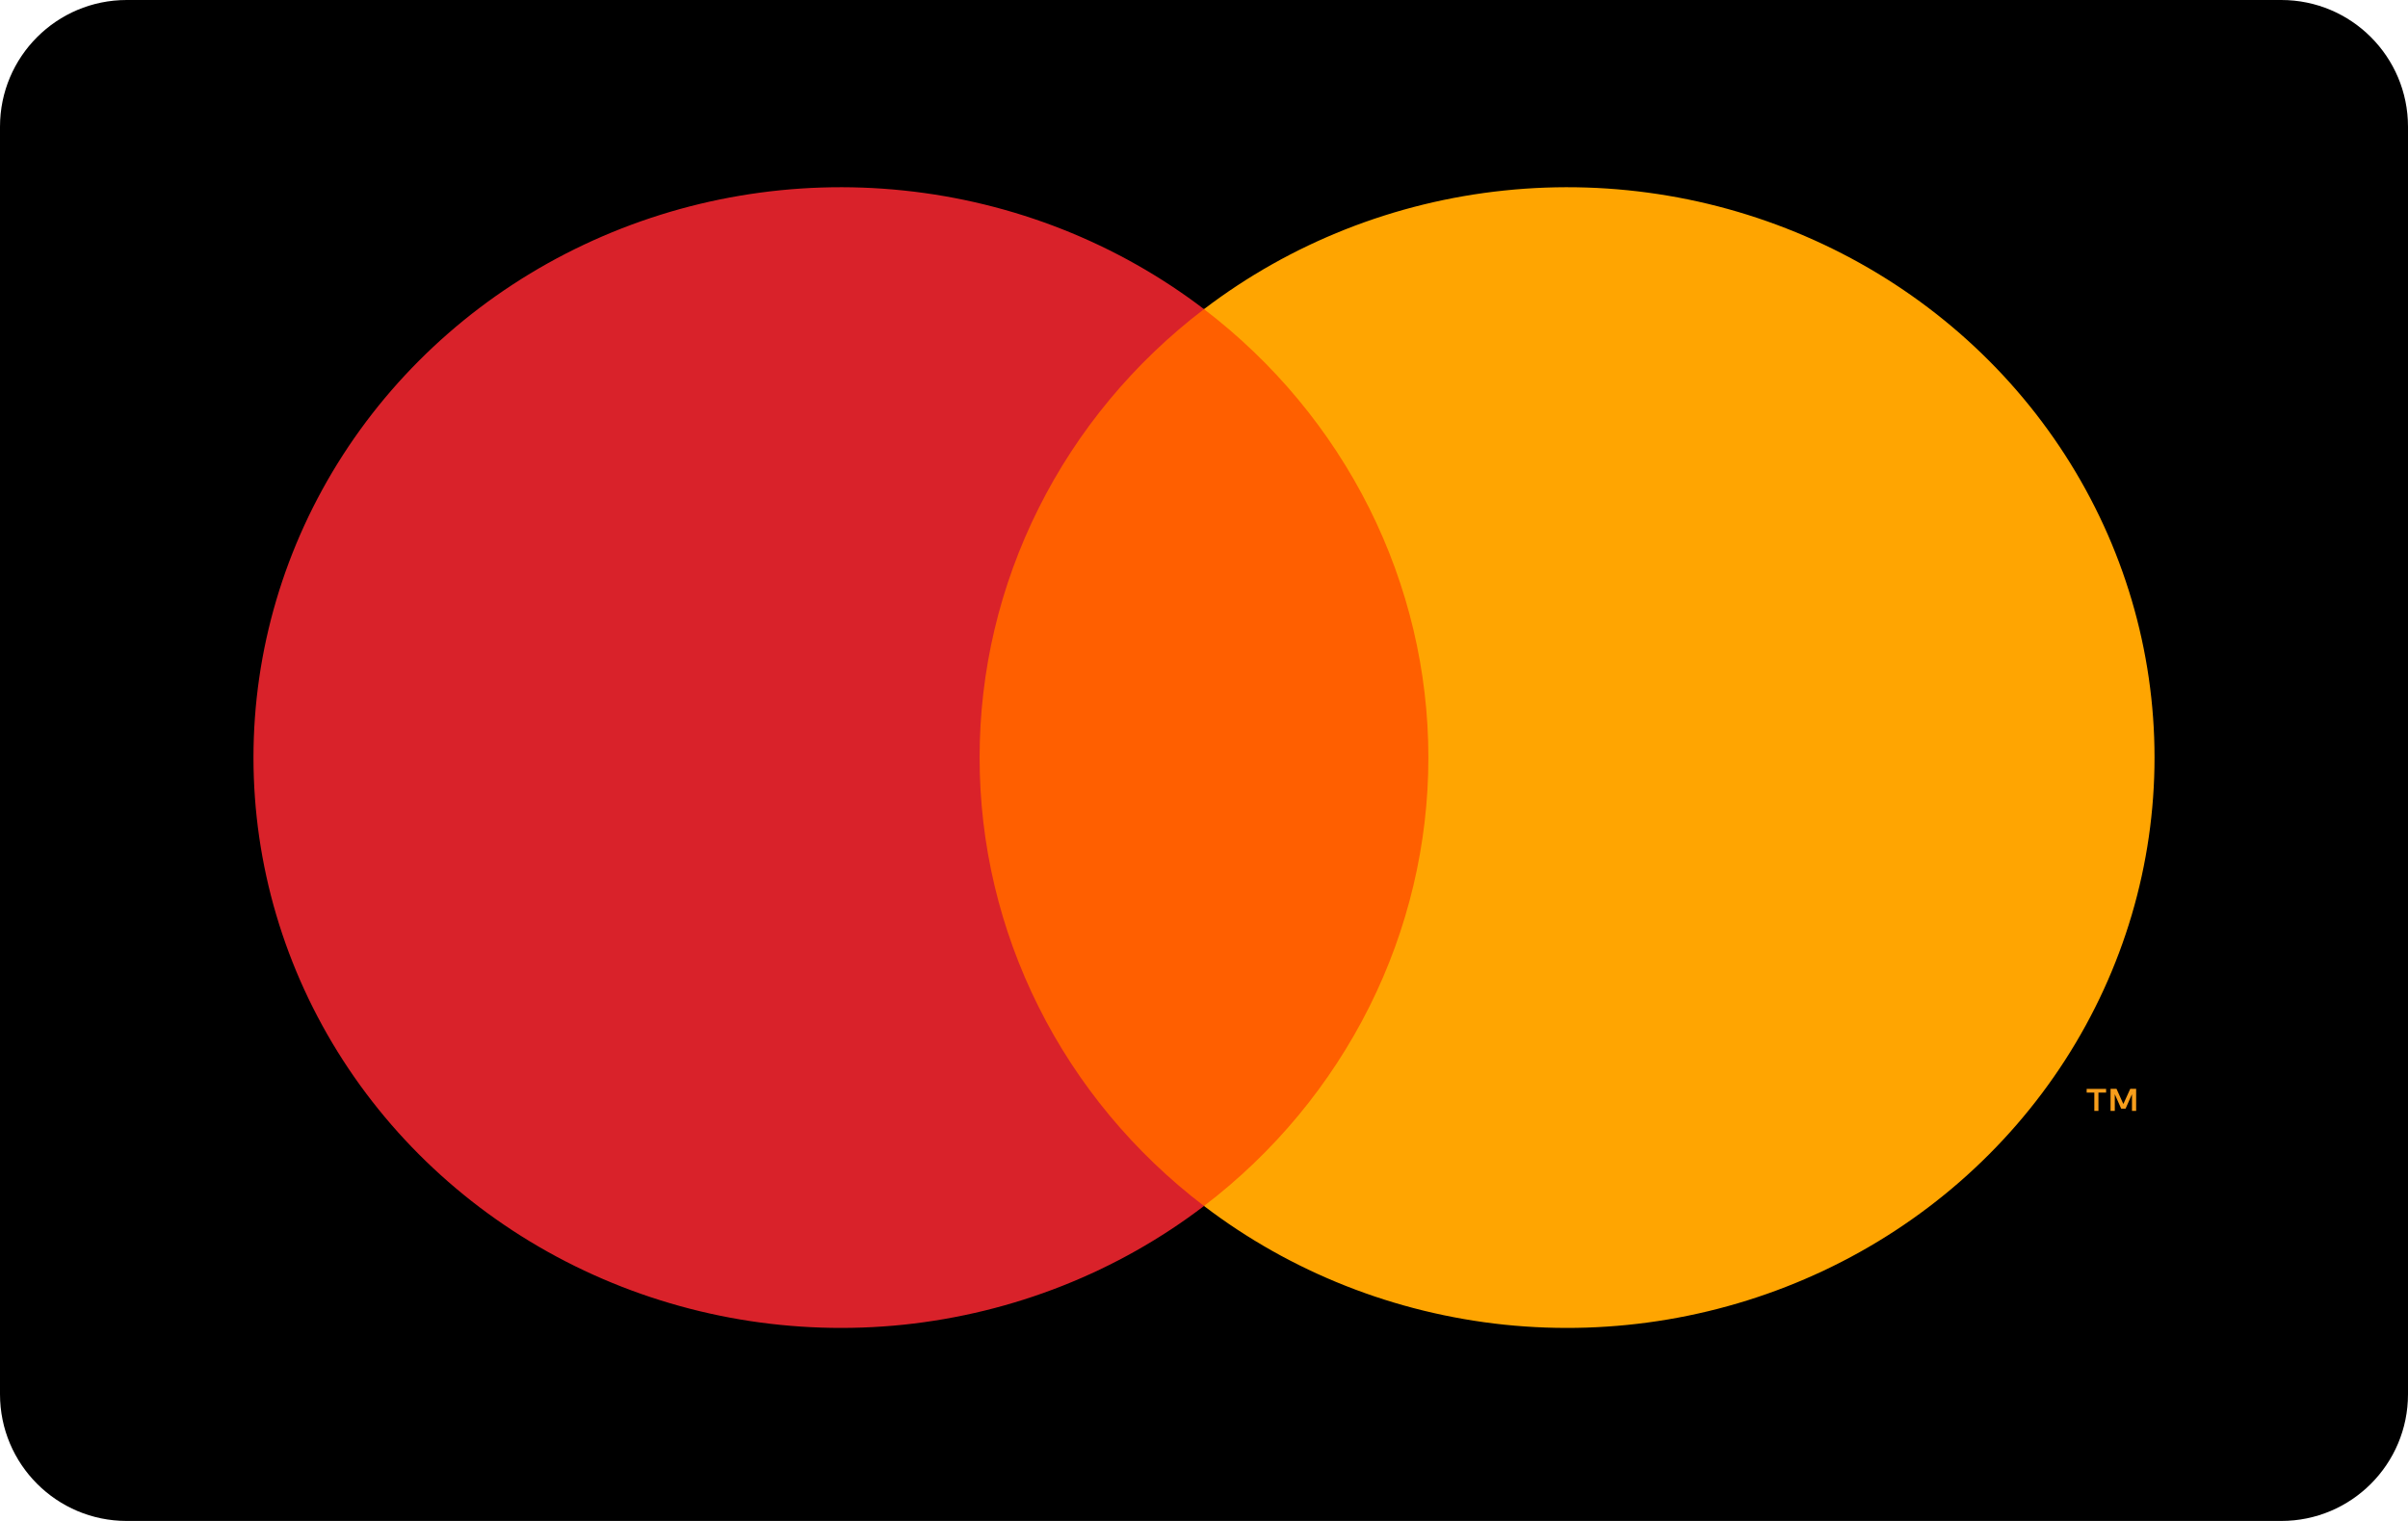 <svg width="38" height="24" viewBox="0 0 38 24" fill="none" xmlns="http://www.w3.org/2000/svg">
<path d="M36 0H2C0.895 0 0 0.895 0 2V22C0 23.105 0.895 24 2 24H36C37.105 24 38 23.105 38 22V2C38 0.895 37.105 0 36 0Z" fill="black"/>
<path d="M23.056 4.877H14.944V19.029H23.056V4.877Z" fill="#FF5F00"/>
<path d="M15.459 11.954C15.458 10.591 15.776 9.246 16.39 8.02C17.003 6.794 17.896 5.72 19 4.878C17.633 3.835 15.99 3.186 14.26 3.006C12.531 2.825 10.784 3.121 9.219 3.859C7.654 4.597 6.335 5.748 5.412 7.179C4.489 8.611 4 10.265 4 11.954C4 13.643 4.489 15.297 5.412 16.729C6.335 18.16 7.654 19.311 9.219 20.049C10.784 20.787 12.531 21.083 14.26 20.903C15.99 20.722 17.633 20.073 19 19.03C17.896 18.188 17.003 17.114 16.39 15.888C15.776 14.662 15.458 13.317 15.459 11.954Z" fill="#D9222A"/>
<path d="M34 11.954C34 13.643 33.511 15.297 32.588 16.729C31.665 18.16 30.346 19.311 28.781 20.049C27.216 20.787 25.469 21.083 23.74 20.903C22.01 20.722 20.368 20.073 19 19.03C20.104 18.188 20.995 17.113 21.609 15.887C22.222 14.662 22.541 13.317 22.541 11.954C22.541 10.591 22.222 9.247 21.609 8.021C20.995 6.795 20.104 5.721 19 4.878C20.368 3.835 22.01 3.186 23.74 3.006C25.469 2.825 27.216 3.121 28.781 3.859C30.346 4.597 31.665 5.748 32.588 7.179C33.511 8.611 34 10.265 34 11.954Z" fill="#FFA501"/>
<path d="M33.115 17.53V17.241H33.236V17.182H32.929V17.241H33.05V17.53H33.115ZM33.71 17.53V17.181H33.617L33.508 17.421L33.4 17.181H33.306V17.53H33.373V17.267L33.474 17.494H33.543L33.644 17.266V17.53H33.71Z" fill="#F79E1B"/>
</svg>
